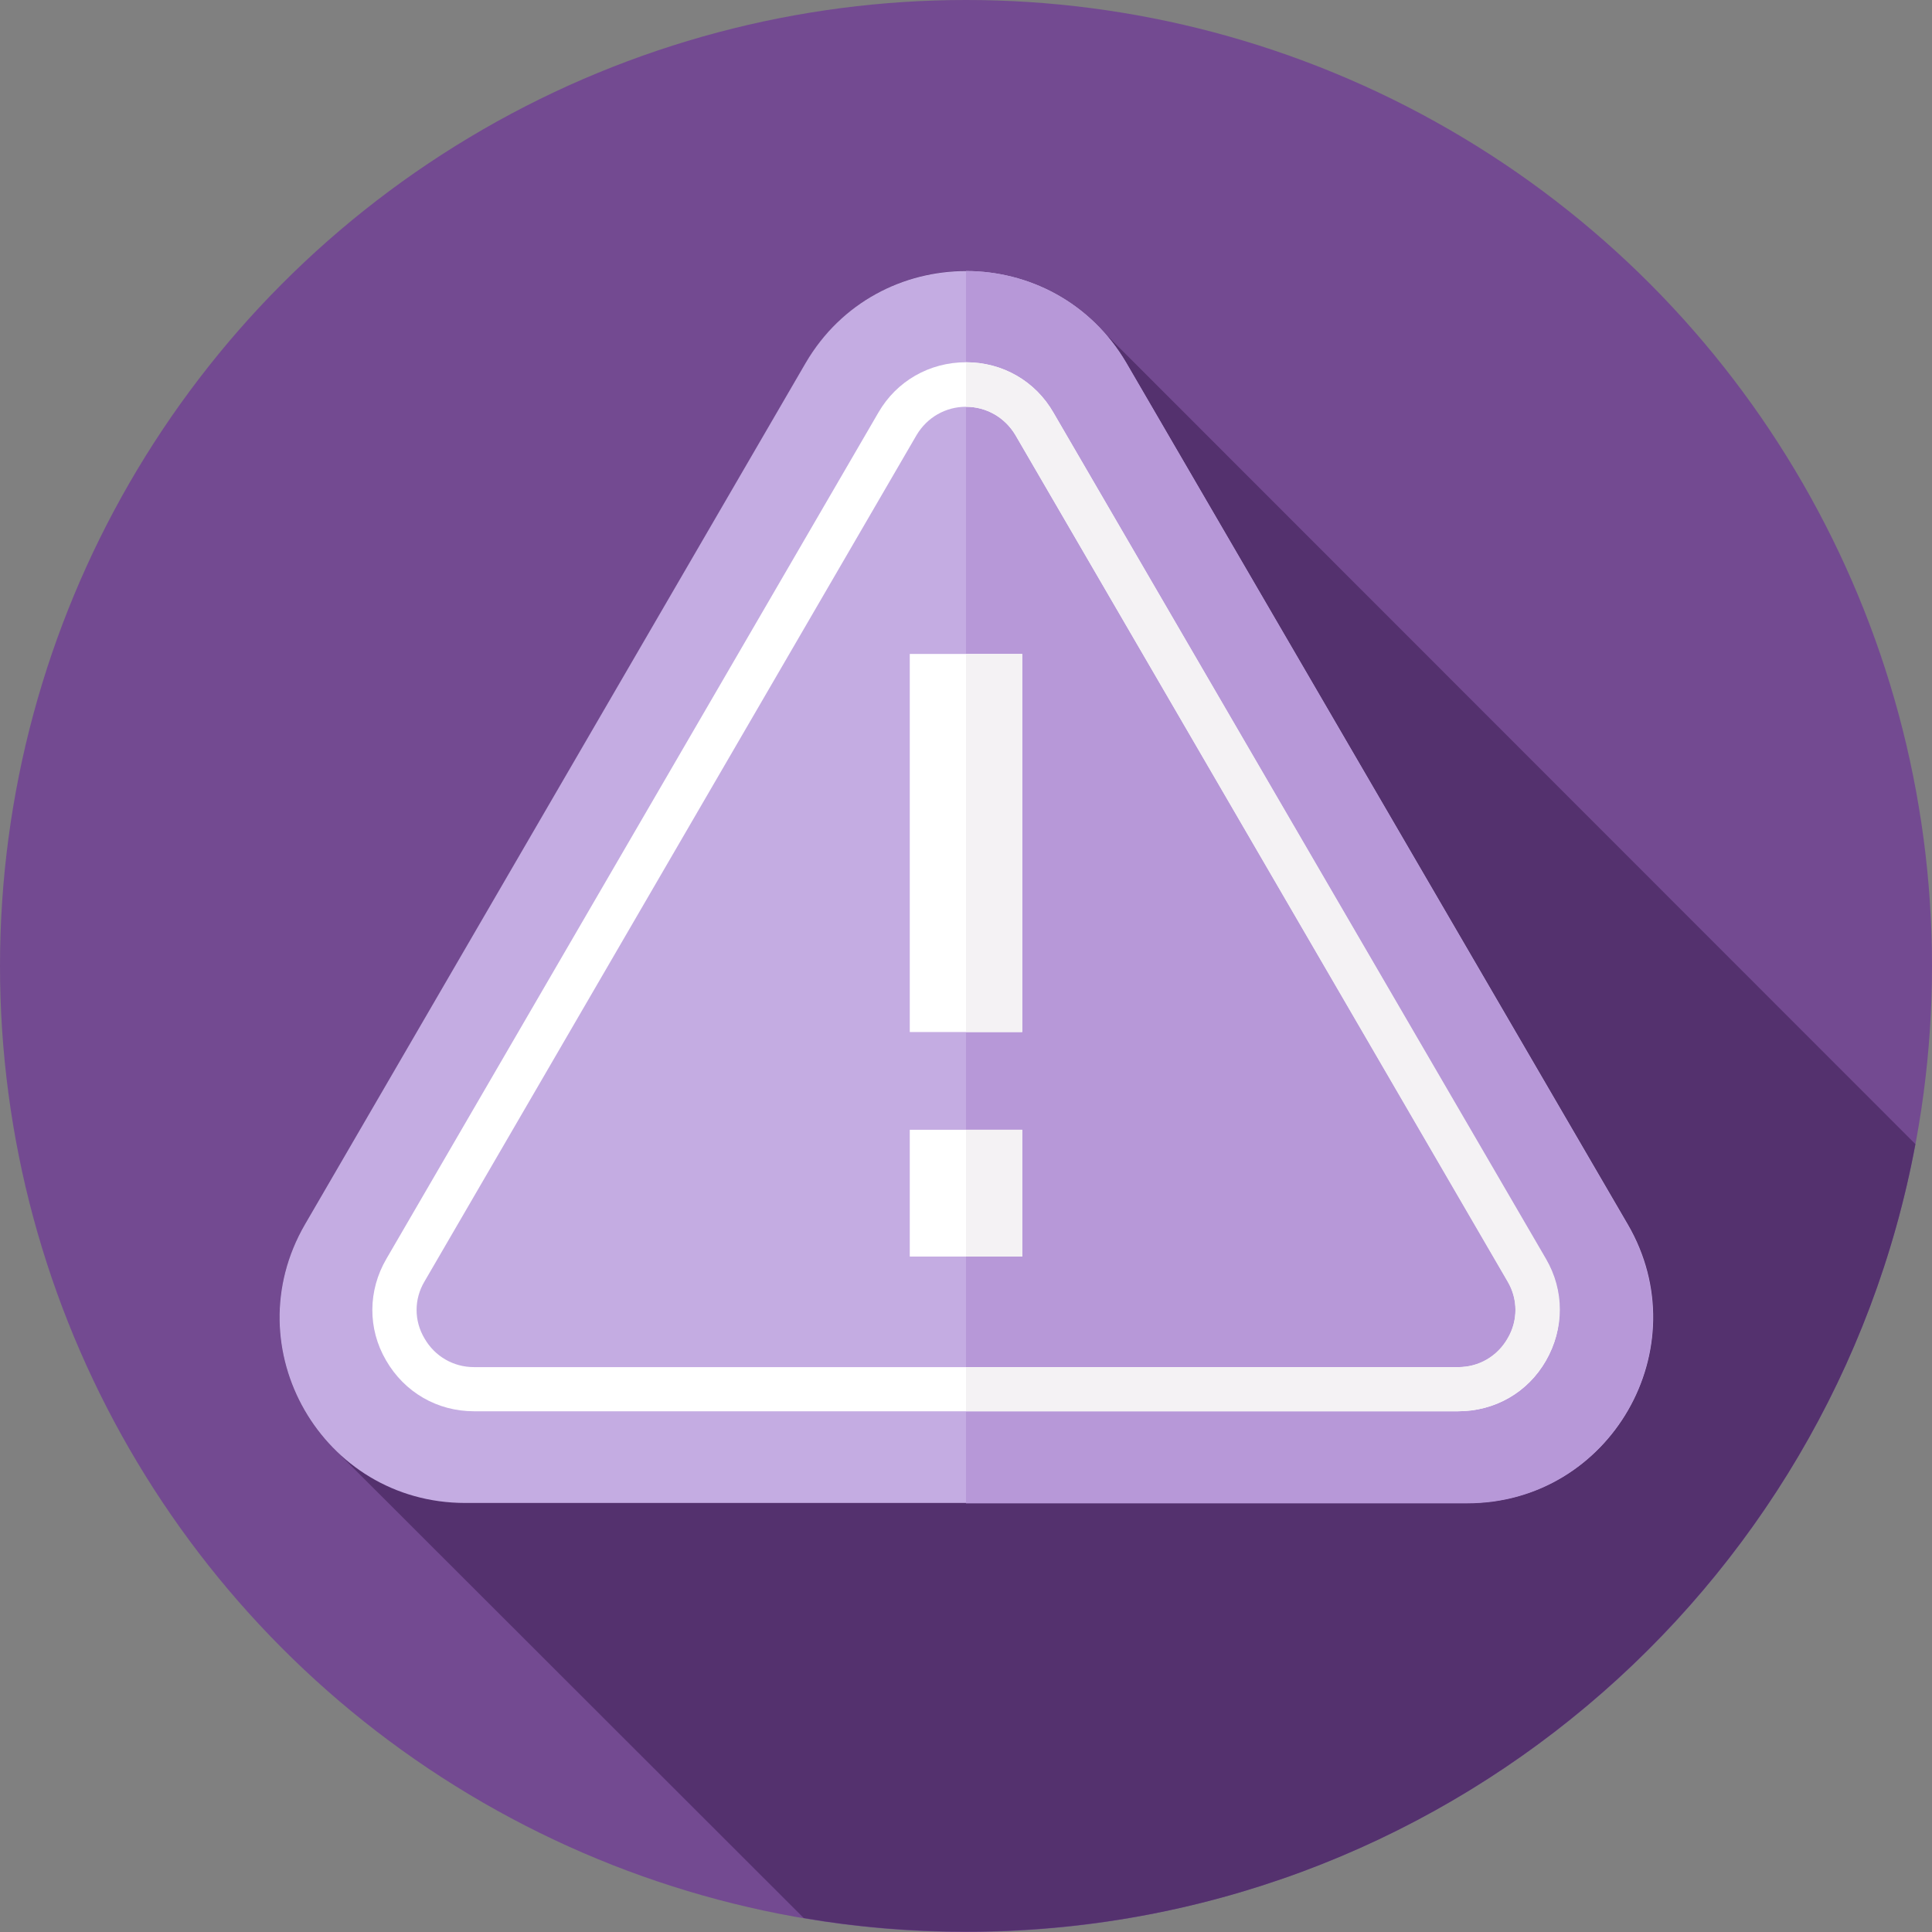 <?xml version="1.0" encoding="utf-8"?>
<!-- Generator: Adobe Illustrator 22.0.1, SVG Export Plug-In . SVG Version: 6.00 Build 0)  -->
<svg version="1.1" id="Capa_1" xmlns="http://www.w3.org/2000/svg" xmlns:xlink="http://www.w3.org/1999/xlink" x="0px" y="0px"
	 viewBox="0 0 512 512" style="enable-background:new 0 0 512 512;" xml:space="preserve">
<rect x="0" y="0" width="512" height="512" fill="#808080" stroke="none"/>
<style type="text/css">
	.st0{fill:#734A91;}
	.st1{fill:#54316E;}
	.st2{fill:#C4ACE2;}
	.st3{fill:#B798D8;}
	.st4{fill:#FFFFFF;}
	.st5{fill:#F4F2F4;}
</style>
<circle class="st0" cx="256" cy="256" r="256"/>
<path class="st1" d="M507.6,303.2L293,88.5c-21.4-24.6-62.1-22.1-79.4,7.7L80.8,324.5c-12.4,21.3-6.7,46.2,9.2,60.9l123,122.9
	c14,2.4,28.3,3.6,43,3.6C381.2,512,485.5,422,507.6,303.2z"/>
<path class="st2" d="M213.5,96.2L80.8,324.5c-19,32.8,4.6,73.8,42.5,73.8h265.6c37.9,0,61.5-41.1,42.5-73.8L298.5,96.2
	C279.5,63.7,232.5,63.7,213.5,96.2z"/>
<path class="st3" d="M388.8,398.4H256V71.8c16.5,0,33,8.2,42.5,24.4l132.8,228.3C450.3,357.3,426.7,398.4,388.8,398.4z"/>
<path class="st4" d="M386.4,374H125.6c-9.7,0-18.4-5-23.3-13.5c-4.9-8.4-4.8-18.5,0.1-26.9l130.4-224.3C237.6,101,246.3,96,256,96
	c9.7,0,18.4,5,23.2,13.4l130.4,224.3c4.9,8.4,4.9,18.5,0.1,26.9C404.9,369,396.2,374,386.4,374z M256,107.8
	c-5.4,0-10.3,2.8-13.1,7.5L112.5,339.6c-2.8,4.7-2.8,10.4,0,15.1c2.7,4.7,7.6,7.6,13.1,7.6h260.9c5.5,0,10.4-2.8,13.1-7.6
	c2.7-4.7,2.7-10.4,0-15.1L269.1,115.3C266.3,110.6,261.4,107.8,256,107.8z"/>
<path class="st5" d="M409.7,333.6L279.2,109.4C274.4,101,265.7,96,256,96v11.8c5.4,0,10.3,2.8,13.1,7.5l130.4,224.3
	c2.8,4.7,2.8,10.4,0,15.1c-2.7,4.7-7.6,7.6-13.1,7.6H256V374h130.4c9.7,0,18.4-5,23.3-13.5C414.6,352.1,414.6,342,409.7,333.6z"/>
<path class="st4" d="M241.1,273.5V173.3h29.8v100.2L241.1,273.5L241.1,273.5z M241.1,333v-33.6h29.8V333H241.1z"/>
<path class="st5" d="M256,299.4V333h14.9v-33.6H256z M256,173.3v100.2h14.9V173.3H256z"/>
</svg>
